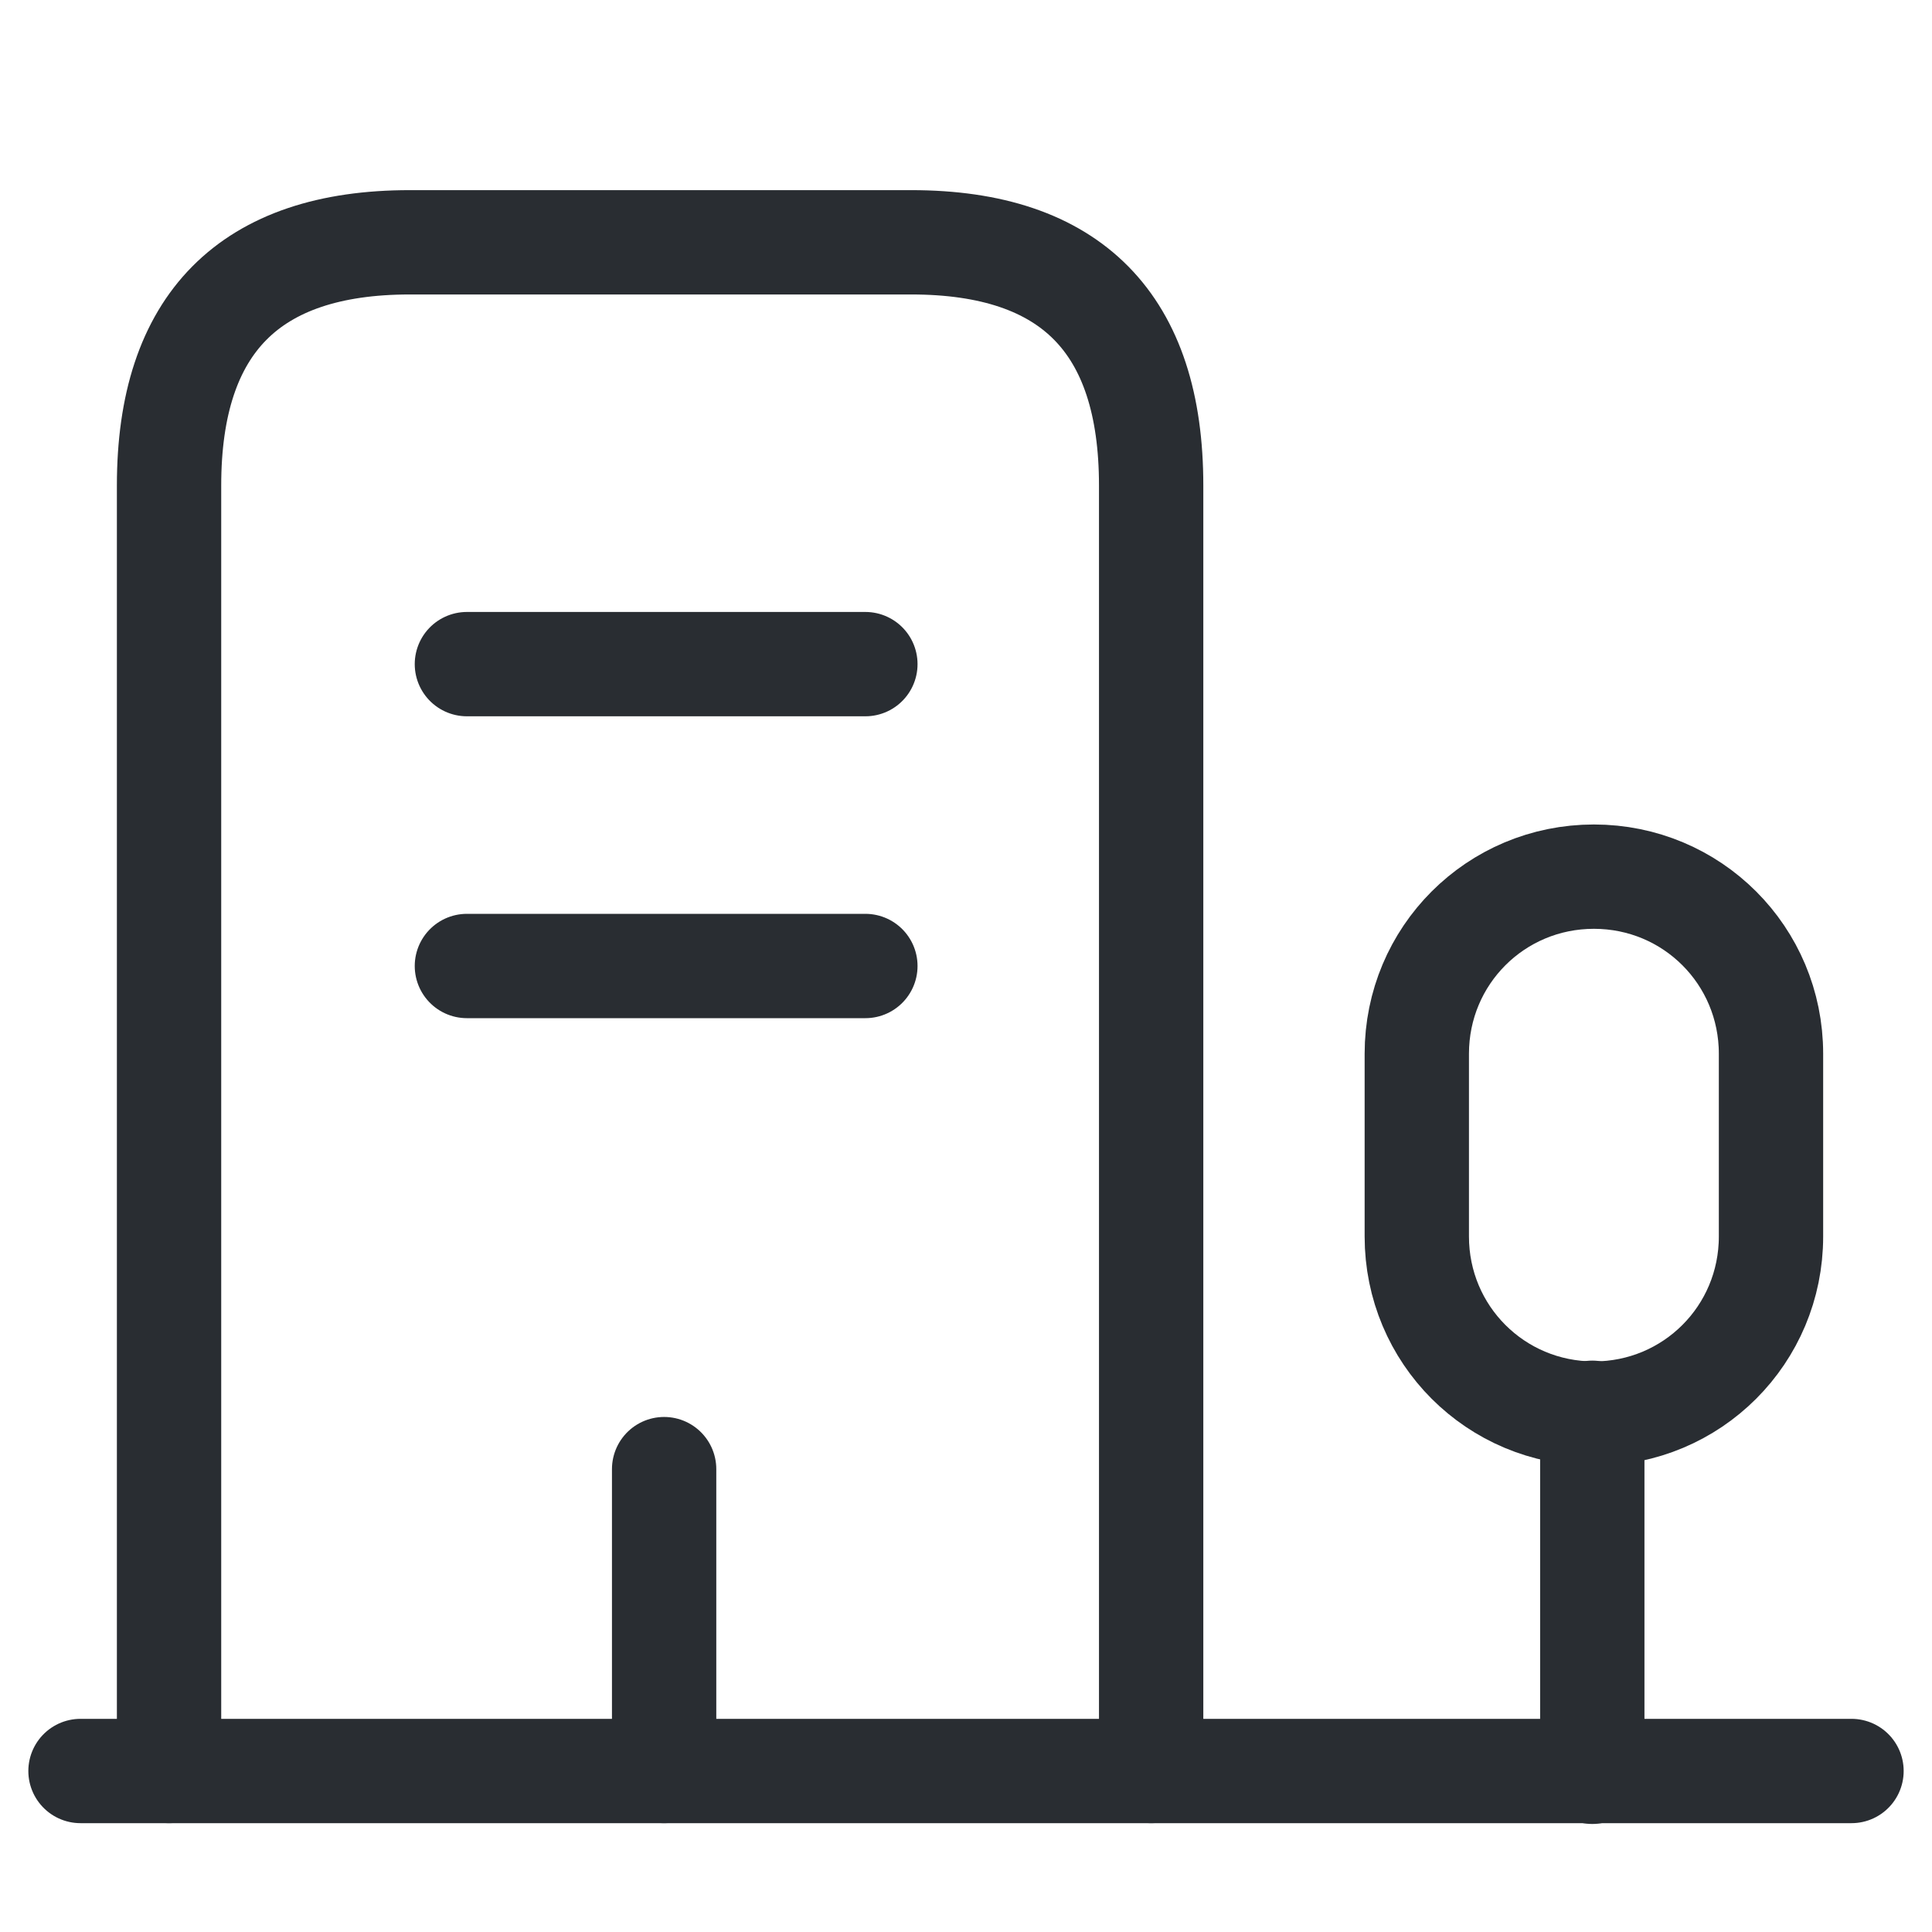 <!DOCTYPE svg PUBLIC "-//W3C//DTD SVG 1.1//EN" "http://www.w3.org/Graphics/SVG/1.1/DTD/svg11.dtd">
<!-- Uploaded to: SVG Repo, www.svgrepo.com, Transformed by: SVG Repo Mixer Tools -->
<svg width="221px" height="221px" viewBox="0 0 24 24" fill="none" xmlns="http://www.w3.org/2000/svg">
<g id="SVGRepo_bgCarrier" stroke-width="0"/>
<g id="SVGRepo_tracerCarrier" stroke-linecap="round" stroke-linejoin="round"/>
<g id="SVGRepo_iconCarrier"> <path d="M1 22H23" stroke="#292D32" stroke-width="1.296" stroke-miterlimit="10" stroke-linecap="round" stroke-linejoin="round"/> <path d="M19.78 22.01V17.55" stroke="#292D32" stroke-width="1.296" stroke-miterlimit="10" stroke-linecap="round" stroke-linejoin="round"/> <path d="M19.8 10.89C18.58 10.89 17.6 11.87 17.6 13.09V15.36C17.6 16.58 18.58 17.56 19.8 17.56C21.02 17.56 22 16.58 22 15.36V13.09C22 11.87 21.02 10.89 19.8 10.89Z" stroke="#292D32" stroke-width="1.296" stroke-miterlimit="10" stroke-linecap="round" stroke-linejoin="round"/> <path d="M2.1 22V6.03C2.1 4.02 3.1 3.01 5.09 3.01H11.32C13.31 3.01 14.3 4.02 14.3 6.03V22" stroke="#292D32" stroke-width="1.296" stroke-miterlimit="10" stroke-linecap="round" stroke-linejoin="round"/> <path d="M5.8 8.25H10.75" stroke="#292D32" stroke-width="1.296" stroke-miterlimit="10" stroke-linecap="round" stroke-linejoin="round"/> <path d="M5.8 12H10.75" stroke="#292D32" stroke-width="1.296" stroke-miterlimit="10" stroke-linecap="round" stroke-linejoin="round"/> <path d="M8.25 22V18.25" stroke="#292D32" stroke-width="1.296" stroke-miterlimit="10" stroke-linecap="round" stroke-linejoin="round"/> </g>
</svg>